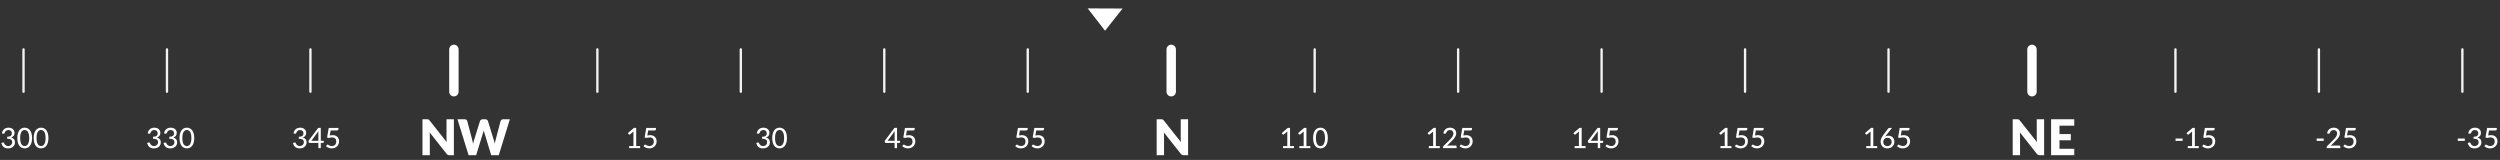 <svg width="1063" height="68" viewBox="0 0 1063 68" fill="none" xmlns="http://www.w3.org/2000/svg">
<rect x="0" y="0" width="1063" height="68" fill="#333333" stroke="none"/>
<path d="M10 21L10 39" stroke="white" stroke-opacity="0.94" stroke-linecap="round"/>
<path d="M71 21L71 39" stroke="white" stroke-opacity="0.94" stroke-linecap="round"/>
<path d="M132 21L132 39" stroke="white" stroke-opacity="0.94" stroke-linecap="round"/>
<path d="M193 21L193 39" stroke="white" stroke-width="4" stroke-linecap="round"/>
<path d="M254 21L254 39" stroke="white" stroke-opacity="0.94" stroke-linecap="round"/>
<path d="M315 21L315 39" stroke="white" stroke-opacity="0.94" stroke-linecap="round"/>
<path d="M376 21L376 39" stroke="white" stroke-opacity="0.94" stroke-linecap="round"/>
<path d="M437 21L437 39" stroke="white" stroke-opacity="0.94" stroke-linecap="round"/>
<path d="M498 21L498 39" stroke="white" stroke-width="4" stroke-linecap="round"/>
<path d="M559 21L559 39" stroke="white" stroke-opacity="0.94" stroke-linecap="round"/>
<path d="M620 21L620 39" stroke="white" stroke-opacity="0.94" stroke-linecap="round"/>
<path d="M681 21L681 39" stroke="white" stroke-opacity="0.94" stroke-linecap="round"/>
<path d="M742 21L742 39" stroke="white" stroke-opacity="0.94" stroke-linecap="round"/>
<path d="M803 21L803 39" stroke="white" stroke-opacity="0.94" stroke-linecap="round"/>
<path d="M864 21L864 39" stroke="white" stroke-width="4" stroke-linecap="round"/>
<path d="M925 21L925 39" stroke="white" stroke-opacity="0.94" stroke-linecap="round"/>
<path d="M986 21L986 39" stroke="white" stroke-opacity="0.94" stroke-linecap="round"/>
<path d="M1047 21L1047 39" stroke="white" stroke-opacity="0.94" stroke-linecap="round"/>
<path d="M469.863 13.067L477.32 3.627L462.48 3.568L469.863 13.067Z" fill="white"/>
<path d="M0.803 56.73C0.863 56.33 0.975 55.978 1.139 55.674C1.303 55.37 1.509 55.116 1.757 54.912C2.005 54.704 2.289 54.548 2.609 54.444C2.933 54.34 3.281 54.288 3.653 54.288C4.025 54.288 4.367 54.342 4.679 54.45C4.991 54.554 5.257 54.704 5.477 54.9C5.701 55.092 5.875 55.324 5.999 55.596C6.123 55.868 6.185 56.168 6.185 56.496C6.185 56.772 6.151 57.016 6.083 57.228C6.015 57.44 5.917 57.626 5.789 57.786C5.665 57.946 5.513 58.082 5.333 58.194C5.153 58.302 4.951 58.392 4.727 58.464C5.275 58.616 5.687 58.864 5.963 59.208C6.239 59.548 6.377 59.98 6.377 60.504C6.377 60.908 6.301 61.272 6.149 61.596C5.997 61.916 5.789 62.188 5.525 62.412C5.261 62.632 4.953 62.802 4.601 62.922C4.253 63.038 3.881 63.096 3.485 63.096C3.033 63.096 2.645 63.042 2.321 62.934C1.997 62.822 1.721 62.668 1.493 62.472C1.265 62.272 1.075 62.034 0.923 61.758C0.775 61.478 0.649 61.172 0.545 60.84L1.055 60.624C1.187 60.568 1.315 60.552 1.439 60.576C1.563 60.6 1.653 60.67 1.709 60.786C1.769 60.906 1.837 61.042 1.913 61.194C1.993 61.342 2.099 61.484 2.231 61.62C2.363 61.752 2.527 61.864 2.723 61.956C2.923 62.048 3.173 62.094 3.473 62.094C3.761 62.094 4.013 62.048 4.229 61.956C4.445 61.86 4.625 61.738 4.769 61.59C4.913 61.438 5.021 61.27 5.093 61.086C5.165 60.902 5.201 60.72 5.201 60.54C5.201 60.316 5.173 60.11 5.117 59.922C5.061 59.734 4.953 59.574 4.793 59.442C4.637 59.306 4.419 59.2 4.139 59.124C3.859 59.048 3.495 59.01 3.047 59.01V58.158C3.415 58.154 3.725 58.116 3.977 58.044C4.233 57.972 4.439 57.872 4.595 57.744C4.751 57.616 4.863 57.464 4.931 57.288C5.003 57.112 5.039 56.916 5.039 56.7C5.039 56.464 5.003 56.258 4.931 56.082C4.859 55.906 4.757 55.76 4.625 55.644C4.497 55.524 4.343 55.436 4.163 55.38C3.987 55.32 3.795 55.29 3.587 55.29C3.379 55.29 3.187 55.32 3.011 55.38C2.835 55.44 2.679 55.524 2.543 55.632C2.407 55.74 2.293 55.868 2.201 56.016C2.109 56.164 2.043 56.324 2.003 56.496C1.947 56.648 1.875 56.75 1.787 56.802C1.703 56.854 1.581 56.866 1.421 56.838L0.803 56.73ZM13.632 58.692C13.632 59.444 13.55 60.096 13.386 60.648C13.226 61.2 13.004 61.658 12.72 62.022C12.44 62.382 12.107 62.65 11.723 62.826C11.344 63.002 10.934 63.09 10.493 63.09C10.053 63.09 9.642 63.002 9.258 62.826C8.878 62.65 8.548 62.382 8.268 62.022C7.988 61.658 7.768 61.2 7.608 60.648C7.448 60.096 7.368 59.444 7.368 58.692C7.368 57.94 7.448 57.288 7.608 56.736C7.768 56.18 7.988 55.722 8.268 55.362C8.548 54.998 8.878 54.728 9.258 54.552C9.642 54.376 10.053 54.288 10.493 54.288C10.934 54.288 11.344 54.376 11.723 54.552C12.107 54.728 12.44 54.998 12.72 55.362C13.004 55.722 13.226 56.18 13.386 56.736C13.55 57.288 13.632 57.94 13.632 58.692ZM12.419 58.692C12.419 58.044 12.366 57.502 12.258 57.066C12.153 56.63 12.011 56.28 11.832 56.016C11.655 55.748 11.451 55.558 11.22 55.446C10.988 55.334 10.745 55.278 10.493 55.278C10.242 55.278 10 55.334 9.768 55.446C9.536 55.558 9.33 55.748 9.15 56.016C8.974 56.28 8.834 56.63 8.73 57.066C8.626 57.502 8.574 58.044 8.574 58.692C8.574 59.34 8.626 59.882 8.73 60.318C8.834 60.754 8.974 61.104 9.15 61.368C9.33 61.632 9.536 61.82 9.768 61.932C10 62.044 10.242 62.1 10.493 62.1C10.745 62.1 10.988 62.044 11.22 61.932C11.451 61.82 11.655 61.632 11.832 61.368C12.011 61.104 12.153 60.754 12.258 60.318C12.366 59.882 12.419 59.34 12.419 58.692ZM20.593 58.692C20.593 59.444 20.511 60.096 20.346 60.648C20.186 61.2 19.965 61.658 19.68 62.022C19.401 62.382 19.069 62.65 18.684 62.826C18.305 63.002 17.895 63.09 17.454 63.09C17.015 63.09 16.602 63.002 16.218 62.826C15.838 62.65 15.508 62.382 15.229 62.022C14.948 61.658 14.729 61.2 14.569 60.648C14.409 60.096 14.329 59.444 14.329 58.692C14.329 57.94 14.409 57.288 14.569 56.736C14.729 56.18 14.948 55.722 15.229 55.362C15.508 54.998 15.838 54.728 16.218 54.552C16.602 54.376 17.015 54.288 17.454 54.288C17.895 54.288 18.305 54.376 18.684 54.552C19.069 54.728 19.401 54.998 19.68 55.362C19.965 55.722 20.186 56.18 20.346 56.736C20.511 57.288 20.593 57.94 20.593 58.692ZM19.381 58.692C19.381 58.044 19.326 57.502 19.218 57.066C19.114 56.63 18.973 56.28 18.793 56.016C18.616 55.748 18.413 55.558 18.18 55.446C17.948 55.334 17.706 55.278 17.454 55.278C17.203 55.278 16.96 55.334 16.729 55.446C16.497 55.558 16.291 55.748 16.11 56.016C15.934 56.28 15.794 56.63 15.691 57.066C15.586 57.502 15.534 58.044 15.534 58.692C15.534 59.34 15.586 59.882 15.691 60.318C15.794 60.754 15.934 61.104 16.11 61.368C16.291 61.632 16.497 61.82 16.729 61.932C16.96 62.044 17.203 62.1 17.454 62.1C17.706 62.1 17.948 62.044 18.18 61.932C18.413 61.82 18.616 61.632 18.793 61.368C18.973 61.104 19.114 60.754 19.218 60.318C19.326 59.882 19.381 59.34 19.381 58.692Z" fill="white"/>
<path d="M62.803 56.73C62.863 56.33 62.975 55.978 63.139 55.674C63.303 55.37 63.509 55.116 63.757 54.912C64.005 54.704 64.289 54.548 64.609 54.444C64.933 54.34 65.281 54.288 65.653 54.288C66.025 54.288 66.367 54.342 66.679 54.45C66.991 54.554 67.257 54.704 67.477 54.9C67.701 55.092 67.875 55.324 67.999 55.596C68.123 55.868 68.185 56.168 68.185 56.496C68.185 56.772 68.151 57.016 68.083 57.228C68.015 57.44 67.917 57.626 67.789 57.786C67.665 57.946 67.513 58.082 67.333 58.194C67.153 58.302 66.951 58.392 66.727 58.464C67.275 58.616 67.687 58.864 67.963 59.208C68.239 59.548 68.377 59.98 68.377 60.504C68.377 60.908 68.301 61.272 68.149 61.596C67.997 61.916 67.789 62.188 67.525 62.412C67.261 62.632 66.953 62.802 66.601 62.922C66.253 63.038 65.881 63.096 65.485 63.096C65.033 63.096 64.645 63.042 64.321 62.934C63.997 62.822 63.721 62.668 63.493 62.472C63.265 62.272 63.075 62.034 62.923 61.758C62.775 61.478 62.649 61.172 62.545 60.84L63.055 60.624C63.187 60.568 63.315 60.552 63.439 60.576C63.563 60.6 63.653 60.67 63.709 60.786C63.769 60.906 63.837 61.042 63.913 61.194C63.993 61.342 64.099 61.484 64.231 61.62C64.363 61.752 64.527 61.864 64.723 61.956C64.923 62.048 65.173 62.094 65.473 62.094C65.761 62.094 66.013 62.048 66.229 61.956C66.445 61.86 66.625 61.738 66.769 61.59C66.913 61.438 67.021 61.27 67.093 61.086C67.165 60.902 67.201 60.72 67.201 60.54C67.201 60.316 67.173 60.11 67.117 59.922C67.061 59.734 66.953 59.574 66.793 59.442C66.637 59.306 66.419 59.2 66.139 59.124C65.859 59.048 65.495 59.01 65.047 59.01V58.158C65.415 58.154 65.725 58.116 65.977 58.044C66.233 57.972 66.439 57.872 66.595 57.744C66.751 57.616 66.863 57.464 66.931 57.288C67.003 57.112 67.039 56.916 67.039 56.7C67.039 56.464 67.003 56.258 66.931 56.082C66.859 55.906 66.757 55.76 66.625 55.644C66.497 55.524 66.343 55.436 66.163 55.38C65.987 55.32 65.795 55.29 65.587 55.29C65.379 55.29 65.187 55.32 65.011 55.38C64.835 55.44 64.679 55.524 64.543 55.632C64.407 55.74 64.293 55.868 64.201 56.016C64.109 56.164 64.043 56.324 64.003 56.496C63.947 56.648 63.875 56.75 63.787 56.802C63.703 56.854 63.581 56.866 63.421 56.838L62.803 56.73ZM69.763 56.73C69.823 56.33 69.936 55.978 70.1 55.674C70.263 55.37 70.469 55.116 70.718 54.912C70.966 54.704 71.249 54.548 71.57 54.444C71.894 54.34 72.242 54.288 72.614 54.288C72.986 54.288 73.328 54.342 73.639 54.45C73.951 54.554 74.218 54.704 74.438 54.9C74.662 55.092 74.835 55.324 74.96 55.596C75.084 55.868 75.145 56.168 75.145 56.496C75.145 56.772 75.112 57.016 75.043 57.228C74.975 57.44 74.877 57.626 74.749 57.786C74.626 57.946 74.474 58.082 74.293 58.194C74.114 58.302 73.912 58.392 73.688 58.464C74.236 58.616 74.647 58.864 74.924 59.208C75.2 59.548 75.338 59.98 75.338 60.504C75.338 60.908 75.261 61.272 75.109 61.596C74.957 61.916 74.749 62.188 74.486 62.412C74.222 62.632 73.913 62.802 73.561 62.922C73.213 63.038 72.841 63.096 72.445 63.096C71.993 63.096 71.606 63.042 71.281 62.934C70.957 62.822 70.681 62.668 70.454 62.472C70.225 62.272 70.035 62.034 69.883 61.758C69.736 61.478 69.609 61.172 69.505 60.84L70.016 60.624C70.147 60.568 70.275 60.552 70.4 60.576C70.523 60.6 70.614 60.67 70.669 60.786C70.73 60.906 70.797 61.042 70.874 61.194C70.954 61.342 71.059 61.484 71.192 61.62C71.323 61.752 71.487 61.864 71.683 61.956C71.883 62.048 72.133 62.094 72.433 62.094C72.722 62.094 72.974 62.048 73.189 61.956C73.406 61.86 73.585 61.738 73.73 61.59C73.874 61.438 73.981 61.27 74.053 61.086C74.126 60.902 74.162 60.72 74.162 60.54C74.162 60.316 74.133 60.11 74.078 59.922C74.022 59.734 73.913 59.574 73.754 59.442C73.597 59.306 73.379 59.2 73.1 59.124C72.82 59.048 72.456 59.01 72.007 59.01V58.158C72.376 58.154 72.686 58.116 72.938 58.044C73.194 57.972 73.4 57.872 73.555 57.744C73.712 57.616 73.823 57.464 73.891 57.288C73.963 57.112 73.999 56.916 73.999 56.7C73.999 56.464 73.963 56.258 73.891 56.082C73.82 55.906 73.718 55.76 73.585 55.644C73.457 55.524 73.303 55.436 73.124 55.38C72.948 55.32 72.755 55.29 72.547 55.29C72.34 55.29 72.147 55.32 71.972 55.38C71.796 55.44 71.639 55.524 71.504 55.632C71.368 55.74 71.254 55.868 71.162 56.016C71.07 56.164 71.004 56.324 70.963 56.496C70.907 56.648 70.835 56.75 70.748 56.802C70.663 56.854 70.541 56.866 70.382 56.838L69.763 56.73ZM82.593 58.692C82.593 59.444 82.51 60.096 82.347 60.648C82.186 61.2 81.965 61.658 81.68 62.022C81.4 62.382 81.069 62.65 80.684 62.826C80.305 63.002 79.894 63.09 79.454 63.09C79.014 63.09 78.603 63.002 78.219 62.826C77.838 62.65 77.508 62.382 77.228 62.022C76.948 61.658 76.728 61.2 76.569 60.648C76.409 60.096 76.329 59.444 76.329 58.692C76.329 57.94 76.409 57.288 76.569 56.736C76.728 56.18 76.948 55.722 77.228 55.362C77.508 54.998 77.838 54.728 78.219 54.552C78.603 54.376 79.014 54.288 79.454 54.288C79.894 54.288 80.305 54.376 80.684 54.552C81.069 54.728 81.4 54.998 81.68 55.362C81.965 55.722 82.186 56.18 82.347 56.736C82.51 57.288 82.593 57.94 82.593 58.692ZM81.38 58.692C81.38 58.044 81.326 57.502 81.219 57.066C81.115 56.63 80.972 56.28 80.793 56.016C80.617 55.748 80.412 55.558 80.18 55.446C79.948 55.334 79.707 55.278 79.454 55.278C79.203 55.278 78.96 55.334 78.728 55.446C78.496 55.558 78.29 55.748 78.111 56.016C77.934 56.28 77.794 56.63 77.691 57.066C77.587 57.502 77.534 58.044 77.534 58.692C77.534 59.34 77.587 59.882 77.691 60.318C77.794 60.754 77.934 61.104 78.111 61.368C78.29 61.632 78.496 61.82 78.728 61.932C78.96 62.044 79.203 62.1 79.454 62.1C79.707 62.1 79.948 62.044 80.18 61.932C80.412 61.82 80.617 61.632 80.793 61.368C80.972 61.104 81.115 60.754 81.219 60.318C81.326 59.882 81.38 59.34 81.38 58.692Z" fill="white"/>
<path d="M124.803 56.73C124.863 56.33 124.975 55.978 125.139 55.674C125.303 55.37 125.509 55.116 125.757 54.912C126.005 54.704 126.289 54.548 126.609 54.444C126.933 54.34 127.281 54.288 127.653 54.288C128.025 54.288 128.367 54.342 128.679 54.45C128.991 54.554 129.257 54.704 129.477 54.9C129.701 55.092 129.875 55.324 129.999 55.596C130.123 55.868 130.185 56.168 130.185 56.496C130.185 56.772 130.151 57.016 130.083 57.228C130.015 57.44 129.917 57.626 129.789 57.786C129.665 57.946 129.513 58.082 129.333 58.194C129.153 58.302 128.951 58.392 128.727 58.464C129.275 58.616 129.687 58.864 129.963 59.208C130.239 59.548 130.377 59.98 130.377 60.504C130.377 60.908 130.301 61.272 130.149 61.596C129.997 61.916 129.789 62.188 129.525 62.412C129.261 62.632 128.953 62.802 128.601 62.922C128.253 63.038 127.881 63.096 127.485 63.096C127.033 63.096 126.645 63.042 126.321 62.934C125.997 62.822 125.721 62.668 125.493 62.472C125.265 62.272 125.075 62.034 124.923 61.758C124.775 61.478 124.649 61.172 124.545 60.84L125.055 60.624C125.187 60.568 125.315 60.552 125.439 60.576C125.563 60.6 125.653 60.67 125.709 60.786C125.769 60.906 125.837 61.042 125.913 61.194C125.993 61.342 126.099 61.484 126.231 61.62C126.363 61.752 126.527 61.864 126.723 61.956C126.923 62.048 127.173 62.094 127.473 62.094C127.761 62.094 128.013 62.048 128.229 61.956C128.445 61.86 128.625 61.738 128.769 61.59C128.913 61.438 129.021 61.27 129.093 61.086C129.165 60.902 129.201 60.72 129.201 60.54C129.201 60.316 129.173 60.11 129.117 59.922C129.061 59.734 128.953 59.574 128.793 59.442C128.637 59.306 128.419 59.2 128.139 59.124C127.859 59.048 127.495 59.01 127.047 59.01V58.158C127.415 58.154 127.725 58.116 127.977 58.044C128.233 57.972 128.439 57.872 128.595 57.744C128.751 57.616 128.863 57.464 128.931 57.288C129.003 57.112 129.039 56.916 129.039 56.7C129.039 56.464 129.003 56.258 128.931 56.082C128.859 55.906 128.757 55.76 128.625 55.644C128.497 55.524 128.343 55.436 128.163 55.38C127.987 55.32 127.795 55.29 127.587 55.29C127.379 55.29 127.187 55.32 127.011 55.38C126.835 55.44 126.679 55.524 126.543 55.632C126.407 55.74 126.293 55.868 126.201 56.016C126.109 56.164 126.043 56.324 126.003 56.496C125.947 56.648 125.875 56.75 125.787 56.802C125.703 56.854 125.581 56.866 125.421 56.838L124.803 56.73ZM135.376 59.856V56.496C135.376 56.38 135.378 56.258 135.382 56.13C135.39 55.998 135.404 55.862 135.424 55.722L132.406 59.856H135.376ZM137.65 59.856V60.534C137.65 60.602 137.628 60.66 137.584 60.708C137.54 60.756 137.478 60.78 137.398 60.78H136.402V63H135.376V60.78H131.596C131.508 60.78 131.434 60.756 131.374 60.708C131.314 60.656 131.274 60.592 131.254 60.516L131.134 59.916L135.298 54.378H136.402V59.856H137.65ZM140.218 57.6C140.658 57.508 141.056 57.462 141.412 57.462C141.86 57.462 142.256 57.53 142.6 57.666C142.944 57.798 143.232 57.982 143.464 58.218C143.7 58.45 143.876 58.726 143.992 59.046C144.112 59.362 144.172 59.706 144.172 60.078C144.172 60.534 144.092 60.948 143.932 61.32C143.772 61.692 143.552 62.01 143.272 62.274C142.992 62.538 142.66 62.742 142.276 62.886C141.896 63.026 141.486 63.096 141.046 63.096C140.786 63.096 140.538 63.07 140.302 63.018C140.07 62.966 139.852 62.898 139.648 62.814C139.444 62.726 139.254 62.626 139.078 62.514C138.906 62.402 138.752 62.284 138.616 62.16L138.976 61.656C139.052 61.544 139.154 61.488 139.282 61.488C139.366 61.488 139.458 61.52 139.558 61.584C139.662 61.644 139.784 61.712 139.924 61.788C140.064 61.864 140.23 61.934 140.422 61.998C140.614 62.058 140.842 62.088 141.106 62.088C141.398 62.088 141.66 62.042 141.892 61.95C142.128 61.854 142.326 61.72 142.486 61.548C142.65 61.376 142.774 61.17 142.858 60.93C142.946 60.69 142.99 60.424 142.99 60.132C142.99 59.872 142.952 59.638 142.876 59.43C142.8 59.222 142.686 59.044 142.534 58.896C142.382 58.748 142.192 58.636 141.964 58.56C141.736 58.48 141.47 58.44 141.166 58.44C140.742 58.44 140.29 58.516 139.81 58.668L139.072 58.452L139.774 54.384H143.902V54.894C143.902 55.062 143.848 55.2 143.74 55.308C143.636 55.412 143.46 55.464 143.212 55.464H140.59L140.218 57.6Z" fill="white"/>
<path d="M272.171 62.106V63H267.515V62.106H269.339V56.46C269.339 56.28 269.345 56.094 269.357 55.902L267.893 57.144C267.837 57.188 267.781 57.216 267.725 57.228C267.669 57.24 267.615 57.242 267.563 57.234C267.515 57.226 267.471 57.21 267.431 57.186C267.395 57.158 267.365 57.13 267.341 57.102L266.975 56.592L269.555 54.366H270.509V62.106H272.171ZM275.238 57.6C275.678 57.508 276.076 57.462 276.432 57.462C276.88 57.462 277.276 57.53 277.62 57.666C277.964 57.798 278.252 57.982 278.484 58.218C278.72 58.45 278.896 58.726 279.012 59.046C279.132 59.362 279.192 59.706 279.192 60.078C279.192 60.534 279.112 60.948 278.952 61.32C278.792 61.692 278.572 62.01 278.292 62.274C278.012 62.538 277.68 62.742 277.296 62.886C276.916 63.026 276.506 63.096 276.066 63.096C275.806 63.096 275.558 63.07 275.322 63.018C275.09 62.966 274.872 62.898 274.668 62.814C274.464 62.726 274.274 62.626 274.098 62.514C273.926 62.402 273.772 62.284 273.636 62.16L273.996 61.656C274.072 61.544 274.174 61.488 274.302 61.488C274.386 61.488 274.478 61.52 274.578 61.584C274.682 61.644 274.804 61.712 274.944 61.788C275.084 61.864 275.25 61.934 275.442 61.998C275.634 62.058 275.862 62.088 276.126 62.088C276.418 62.088 276.68 62.042 276.912 61.95C277.148 61.854 277.346 61.72 277.506 61.548C277.67 61.376 277.794 61.17 277.878 60.93C277.966 60.69 278.01 60.424 278.01 60.132C278.01 59.872 277.972 59.638 277.896 59.43C277.82 59.222 277.706 59.044 277.554 58.896C277.402 58.748 277.212 58.636 276.984 58.56C276.756 58.48 276.49 58.44 276.186 58.44C275.762 58.44 275.31 58.516 274.83 58.668L274.092 58.452L274.794 54.384H278.922V54.894C278.922 55.062 278.868 55.2 278.76 55.308C278.656 55.412 278.48 55.464 278.232 55.464H275.61L275.238 57.6Z" fill="white"/>
<path d="M321.783 56.73C321.843 56.33 321.955 55.978 322.119 55.674C322.283 55.37 322.489 55.116 322.737 54.912C322.985 54.704 323.269 54.548 323.589 54.444C323.913 54.34 324.261 54.288 324.633 54.288C325.005 54.288 325.347 54.342 325.659 54.45C325.971 54.554 326.237 54.704 326.457 54.9C326.681 55.092 326.855 55.324 326.979 55.596C327.103 55.868 327.165 56.168 327.165 56.496C327.165 56.772 327.131 57.016 327.063 57.228C326.995 57.44 326.897 57.626 326.769 57.786C326.645 57.946 326.493 58.082 326.313 58.194C326.133 58.302 325.931 58.392 325.707 58.464C326.255 58.616 326.667 58.864 326.943 59.208C327.219 59.548 327.357 59.98 327.357 60.504C327.357 60.908 327.281 61.272 327.129 61.596C326.977 61.916 326.769 62.188 326.505 62.412C326.241 62.632 325.933 62.802 325.581 62.922C325.233 63.038 324.861 63.096 324.465 63.096C324.013 63.096 323.625 63.042 323.301 62.934C322.977 62.822 322.701 62.668 322.473 62.472C322.245 62.272 322.055 62.034 321.903 61.758C321.755 61.478 321.629 61.172 321.525 60.84L322.035 60.624C322.167 60.568 322.295 60.552 322.419 60.576C322.543 60.6 322.633 60.67 322.689 60.786C322.749 60.906 322.817 61.042 322.893 61.194C322.973 61.342 323.079 61.484 323.211 61.62C323.343 61.752 323.507 61.864 323.703 61.956C323.903 62.048 324.153 62.094 324.453 62.094C324.741 62.094 324.993 62.048 325.209 61.956C325.425 61.86 325.605 61.738 325.749 61.59C325.893 61.438 326.001 61.27 326.073 61.086C326.145 60.902 326.181 60.72 326.181 60.54C326.181 60.316 326.153 60.11 326.097 59.922C326.041 59.734 325.933 59.574 325.773 59.442C325.617 59.306 325.399 59.2 325.119 59.124C324.839 59.048 324.475 59.01 324.027 59.01V58.158C324.395 58.154 324.705 58.116 324.957 58.044C325.213 57.972 325.419 57.872 325.575 57.744C325.731 57.616 325.843 57.464 325.911 57.288C325.983 57.112 326.019 56.916 326.019 56.7C326.019 56.464 325.983 56.258 325.911 56.082C325.839 55.906 325.737 55.76 325.605 55.644C325.477 55.524 325.323 55.436 325.143 55.38C324.967 55.32 324.775 55.29 324.567 55.29C324.359 55.29 324.167 55.32 323.991 55.38C323.815 55.44 323.659 55.524 323.523 55.632C323.387 55.74 323.273 55.868 323.181 56.016C323.089 56.164 323.023 56.324 322.983 56.496C322.927 56.648 322.855 56.75 322.767 56.802C322.683 56.854 322.561 56.866 322.401 56.838L321.783 56.73ZM334.612 58.692C334.612 59.444 334.53 60.096 334.366 60.648C334.206 61.2 333.984 61.658 333.7 62.022C333.42 62.382 333.088 62.65 332.704 62.826C332.324 63.002 331.914 63.09 331.474 63.09C331.034 63.09 330.622 63.002 330.238 62.826C329.858 62.65 329.528 62.382 329.248 62.022C328.968 61.658 328.748 61.2 328.588 60.648C328.428 60.096 328.348 59.444 328.348 58.692C328.348 57.94 328.428 57.288 328.588 56.736C328.748 56.18 328.968 55.722 329.248 55.362C329.528 54.998 329.858 54.728 330.238 54.552C330.622 54.376 331.034 54.288 331.474 54.288C331.914 54.288 332.324 54.376 332.704 54.552C333.088 54.728 333.42 54.998 333.7 55.362C333.984 55.722 334.206 56.18 334.366 56.736C334.53 57.288 334.612 57.94 334.612 58.692ZM333.4 58.692C333.4 58.044 333.346 57.502 333.238 57.066C333.134 56.63 332.992 56.28 332.812 56.016C332.636 55.748 332.432 55.558 332.2 55.446C331.968 55.334 331.726 55.278 331.474 55.278C331.222 55.278 330.98 55.334 330.748 55.446C330.516 55.558 330.31 55.748 330.13 56.016C329.954 56.28 329.814 56.63 329.71 57.066C329.606 57.502 329.554 58.044 329.554 58.692C329.554 59.34 329.606 59.882 329.71 60.318C329.814 60.754 329.954 61.104 330.13 61.368C330.31 61.632 330.516 61.82 330.748 61.932C330.98 62.044 331.222 62.1 331.474 62.1C331.726 62.1 331.968 62.044 332.2 61.932C332.432 61.82 332.636 61.632 332.812 61.368C332.992 61.104 333.134 60.754 333.238 60.318C333.346 59.882 333.4 59.34 333.4 58.692Z" fill="white"/>
<path d="M380.395 59.856V56.496C380.395 56.38 380.397 56.258 380.401 56.13C380.409 55.998 380.423 55.862 380.443 55.722L377.425 59.856H380.395ZM382.669 59.856V60.534C382.669 60.602 382.647 60.66 382.603 60.708C382.559 60.756 382.497 60.78 382.417 60.78H381.421V63H380.395V60.78H376.615C376.527 60.78 376.453 60.756 376.393 60.708C376.333 60.656 376.293 60.592 376.273 60.516L376.153 59.916L380.317 54.378H381.421V59.856H382.669ZM385.238 57.6C385.678 57.508 386.076 57.462 386.432 57.462C386.88 57.462 387.276 57.53 387.62 57.666C387.964 57.798 388.252 57.982 388.484 58.218C388.72 58.45 388.896 58.726 389.012 59.046C389.132 59.362 389.192 59.706 389.192 60.078C389.192 60.534 389.112 60.948 388.952 61.32C388.792 61.692 388.572 62.01 388.292 62.274C388.012 62.538 387.68 62.742 387.296 62.886C386.916 63.026 386.506 63.096 386.066 63.096C385.806 63.096 385.558 63.07 385.322 63.018C385.09 62.966 384.872 62.898 384.668 62.814C384.464 62.726 384.274 62.626 384.098 62.514C383.926 62.402 383.772 62.284 383.636 62.16L383.996 61.656C384.072 61.544 384.174 61.488 384.302 61.488C384.386 61.488 384.478 61.52 384.578 61.584C384.682 61.644 384.804 61.712 384.944 61.788C385.084 61.864 385.25 61.934 385.442 61.998C385.634 62.058 385.862 62.088 386.126 62.088C386.418 62.088 386.68 62.042 386.912 61.95C387.148 61.854 387.346 61.72 387.506 61.548C387.67 61.376 387.794 61.17 387.878 60.93C387.966 60.69 388.01 60.424 388.01 60.132C388.01 59.872 387.972 59.638 387.896 59.43C387.82 59.222 387.706 59.044 387.554 58.896C387.402 58.748 387.212 58.636 386.984 58.56C386.756 58.48 386.49 58.44 386.186 58.44C385.762 58.44 385.31 58.516 384.83 58.668L384.092 58.452L384.794 54.384H388.922V54.894C388.922 55.062 388.868 55.2 388.76 55.308C388.656 55.412 388.48 55.464 388.232 55.464H385.61L385.238 57.6Z" fill="white"/>
<path d="M433.277 57.6C433.717 57.508 434.115 57.462 434.471 57.462C434.919 57.462 435.315 57.53 435.659 57.666C436.003 57.798 436.291 57.982 436.523 58.218C436.759 58.45 436.935 58.726 437.051 59.046C437.171 59.362 437.231 59.706 437.231 60.078C437.231 60.534 437.151 60.948 436.991 61.32C436.831 61.692 436.611 62.01 436.331 62.274C436.051 62.538 435.719 62.742 435.335 62.886C434.955 63.026 434.545 63.096 434.105 63.096C433.845 63.096 433.597 63.07 433.361 63.018C433.129 62.966 432.911 62.898 432.707 62.814C432.503 62.726 432.313 62.626 432.137 62.514C431.965 62.402 431.811 62.284 431.675 62.16L432.035 61.656C432.111 61.544 432.213 61.488 432.341 61.488C432.425 61.488 432.517 61.52 432.617 61.584C432.721 61.644 432.843 61.712 432.983 61.788C433.123 61.864 433.289 61.934 433.481 61.998C433.673 62.058 433.901 62.088 434.165 62.088C434.457 62.088 434.719 62.042 434.951 61.95C435.187 61.854 435.385 61.72 435.545 61.548C435.709 61.376 435.833 61.17 435.917 60.93C436.005 60.69 436.049 60.424 436.049 60.132C436.049 59.872 436.011 59.638 435.935 59.43C435.859 59.222 435.745 59.044 435.593 58.896C435.441 58.748 435.251 58.636 435.023 58.56C434.795 58.48 434.529 58.44 434.225 58.44C433.801 58.44 433.349 58.516 432.869 58.668L432.131 58.452L432.833 54.384H436.961V54.894C436.961 55.062 436.907 55.2 436.799 55.308C436.695 55.412 436.519 55.464 436.271 55.464H433.649L433.277 57.6ZM440.238 57.6C440.678 57.508 441.076 57.462 441.432 57.462C441.88 57.462 442.276 57.53 442.62 57.666C442.964 57.798 443.252 57.982 443.484 58.218C443.72 58.45 443.896 58.726 444.012 59.046C444.132 59.362 444.192 59.706 444.192 60.078C444.192 60.534 444.112 60.948 443.952 61.32C443.792 61.692 443.572 62.01 443.292 62.274C443.012 62.538 442.68 62.742 442.296 62.886C441.916 63.026 441.506 63.096 441.066 63.096C440.806 63.096 440.558 63.07 440.322 63.018C440.09 62.966 439.872 62.898 439.668 62.814C439.464 62.726 439.274 62.626 439.098 62.514C438.926 62.402 438.772 62.284 438.636 62.16L438.996 61.656C439.072 61.544 439.174 61.488 439.302 61.488C439.386 61.488 439.478 61.52 439.578 61.584C439.682 61.644 439.804 61.712 439.944 61.788C440.084 61.864 440.25 61.934 440.442 61.998C440.634 62.058 440.862 62.088 441.126 62.088C441.418 62.088 441.68 62.042 441.912 61.95C442.148 61.854 442.346 61.72 442.506 61.548C442.67 61.376 442.794 61.17 442.878 60.93C442.966 60.69 443.01 60.424 443.01 60.132C443.01 59.872 442.972 59.638 442.896 59.43C442.82 59.222 442.706 59.044 442.554 58.896C442.402 58.748 442.212 58.636 441.984 58.56C441.756 58.48 441.49 58.44 441.186 58.44C440.762 58.44 440.31 58.516 439.83 58.668L439.092 58.452L439.794 54.384H443.922V54.894C443.922 55.062 443.868 55.2 443.76 55.308C443.656 55.412 443.48 55.464 443.232 55.464H440.61L440.238 57.6Z" fill="white"/>
<path d="M550.191 62.106V63H545.535V62.106H547.359V56.46C547.359 56.28 547.365 56.094 547.377 55.902L545.913 57.144C545.857 57.188 545.801 57.216 545.745 57.228C545.689 57.24 545.635 57.242 545.583 57.234C545.535 57.226 545.491 57.21 545.451 57.186C545.415 57.158 545.385 57.13 545.361 57.102L544.995 56.592L547.575 54.366H548.529V62.106H550.191ZM557.152 62.106V63H552.496V62.106H554.32V56.46C554.32 56.28 554.326 56.094 554.338 55.902L552.874 57.144C552.818 57.188 552.762 57.216 552.706 57.228C552.65 57.24 552.596 57.242 552.544 57.234C552.496 57.226 552.452 57.21 552.412 57.186C552.376 57.158 552.346 57.13 552.322 57.102L551.956 56.592L554.536 54.366H555.49V62.106H557.152ZM564.592 58.692C564.592 59.444 564.51 60.096 564.346 60.648C564.186 61.2 563.964 61.658 563.68 62.022C563.4 62.382 563.068 62.65 562.684 62.826C562.304 63.002 561.894 63.09 561.454 63.09C561.014 63.09 560.602 63.002 560.218 62.826C559.838 62.65 559.508 62.382 559.228 62.022C558.948 61.658 558.728 61.2 558.568 60.648C558.408 60.096 558.328 59.444 558.328 58.692C558.328 57.94 558.408 57.288 558.568 56.736C558.728 56.18 558.948 55.722 559.228 55.362C559.508 54.998 559.838 54.728 560.218 54.552C560.602 54.376 561.014 54.288 561.454 54.288C561.894 54.288 562.304 54.376 562.684 54.552C563.068 54.728 563.4 54.998 563.68 55.362C563.964 55.722 564.186 56.18 564.346 56.736C564.51 57.288 564.592 57.94 564.592 58.692ZM563.38 58.692C563.38 58.044 563.326 57.502 563.218 57.066C563.114 56.63 562.972 56.28 562.792 56.016C562.616 55.748 562.412 55.558 562.18 55.446C561.948 55.334 561.706 55.278 561.454 55.278C561.202 55.278 560.96 55.334 560.728 55.446C560.496 55.558 560.29 55.748 560.11 56.016C559.934 56.28 559.794 56.63 559.69 57.066C559.586 57.502 559.534 58.044 559.534 58.692C559.534 59.34 559.586 59.882 559.69 60.318C559.794 60.754 559.934 61.104 560.11 61.368C560.29 61.632 560.496 61.82 560.728 61.932C560.96 62.044 561.202 62.1 561.454 62.1C561.706 62.1 561.948 62.044 562.18 61.932C562.412 61.82 562.616 61.632 562.792 61.368C562.972 61.104 563.114 60.754 563.218 60.318C563.326 59.882 563.38 59.34 563.38 58.692Z" fill="white"/>
<path d="M612.191 62.106V63H607.535V62.106H609.359V56.46C609.359 56.28 609.365 56.094 609.377 55.902L607.913 57.144C607.857 57.188 607.801 57.216 607.745 57.228C607.689 57.24 607.635 57.242 607.583 57.234C607.535 57.226 607.491 57.21 607.451 57.186C607.415 57.158 607.385 57.13 607.361 57.102L606.995 56.592L609.575 54.366H610.529V62.106H612.191ZM618.936 61.89C619.064 61.89 619.164 61.928 619.236 62.004C619.308 62.076 619.344 62.172 619.344 62.292V63H613.56V62.598C613.56 62.518 613.576 62.434 613.608 62.346C613.64 62.254 613.694 62.172 613.77 62.1L616.494 59.37C616.722 59.142 616.928 58.922 617.112 58.71C617.296 58.498 617.452 58.288 617.58 58.08C617.708 57.868 617.806 57.652 617.874 57.432C617.946 57.212 617.982 56.98 617.982 56.736C617.982 56.496 617.944 56.286 617.868 56.106C617.792 55.922 617.688 55.77 617.556 55.65C617.424 55.53 617.268 55.44 617.088 55.38C616.908 55.32 616.714 55.29 616.506 55.29C616.298 55.29 616.106 55.32 615.93 55.38C615.758 55.44 615.604 55.524 615.468 55.632C615.332 55.74 615.218 55.868 615.126 56.016C615.034 56.164 614.968 56.324 614.928 56.496C614.872 56.648 614.8 56.75 614.712 56.802C614.628 56.854 614.504 56.866 614.34 56.838L613.728 56.73C613.784 56.33 613.894 55.978 614.058 55.674C614.222 55.37 614.428 55.116 614.676 54.912C614.924 54.704 615.208 54.548 615.528 54.444C615.852 54.34 616.2 54.288 616.572 54.288C616.948 54.288 617.294 54.344 617.61 54.456C617.93 54.564 618.206 54.722 618.438 54.93C618.67 55.138 618.852 55.392 618.984 55.692C619.116 55.988 619.182 56.324 619.182 56.7C619.182 57.02 619.134 57.318 619.038 57.594C618.946 57.866 618.818 58.126 618.654 58.374C618.494 58.622 618.306 58.864 618.09 59.1C617.878 59.332 617.652 59.568 617.412 59.808L615.228 62.04C615.396 61.996 615.564 61.96 615.732 61.932C615.904 61.904 616.066 61.89 616.218 61.89H618.936ZM622.218 57.6C622.658 57.508 623.056 57.462 623.412 57.462C623.86 57.462 624.256 57.53 624.6 57.666C624.944 57.798 625.232 57.982 625.464 58.218C625.7 58.45 625.876 58.726 625.992 59.046C626.112 59.362 626.172 59.706 626.172 60.078C626.172 60.534 626.092 60.948 625.932 61.32C625.772 61.692 625.552 62.01 625.272 62.274C624.992 62.538 624.66 62.742 624.276 62.886C623.896 63.026 623.486 63.096 623.046 63.096C622.786 63.096 622.538 63.07 622.302 63.018C622.07 62.966 621.852 62.898 621.648 62.814C621.444 62.726 621.254 62.626 621.078 62.514C620.906 62.402 620.752 62.284 620.616 62.16L620.976 61.656C621.052 61.544 621.154 61.488 621.282 61.488C621.366 61.488 621.458 61.52 621.558 61.584C621.662 61.644 621.784 61.712 621.924 61.788C622.064 61.864 622.23 61.934 622.422 61.998C622.614 62.058 622.842 62.088 623.106 62.088C623.398 62.088 623.66 62.042 623.892 61.95C624.128 61.854 624.326 61.72 624.486 61.548C624.65 61.376 624.774 61.17 624.858 60.93C624.946 60.69 624.99 60.424 624.99 60.132C624.99 59.872 624.952 59.638 624.876 59.43C624.8 59.222 624.686 59.044 624.534 58.896C624.382 58.748 624.192 58.636 623.964 58.56C623.736 58.48 623.47 58.44 623.166 58.44C622.742 58.44 622.29 58.516 621.81 58.668L621.072 58.452L621.774 54.384H625.902V54.894C625.902 55.062 625.848 55.2 625.74 55.308C625.636 55.412 625.46 55.464 625.212 55.464H622.59L622.218 57.6Z" fill="white"/>
<path d="M674.191 62.106V63H669.535V62.106H671.359V56.46C671.359 56.28 671.365 56.094 671.377 55.902L669.913 57.144C669.857 57.188 669.801 57.216 669.745 57.228C669.689 57.24 669.635 57.242 669.583 57.234C669.535 57.226 669.491 57.21 669.451 57.186C669.415 57.158 669.385 57.13 669.361 57.102L668.995 56.592L671.575 54.366H672.529V62.106H674.191ZM679.376 59.856V56.496C679.376 56.38 679.378 56.258 679.382 56.13C679.39 55.998 679.404 55.862 679.424 55.722L676.406 59.856H679.376ZM681.65 59.856V60.534C681.65 60.602 681.628 60.66 681.584 60.708C681.54 60.756 681.478 60.78 681.398 60.78H680.402V63H679.376V60.78H675.596C675.508 60.78 675.434 60.756 675.374 60.708C675.314 60.656 675.274 60.592 675.254 60.516L675.134 59.916L679.298 54.378H680.402V59.856H681.65ZM684.218 57.6C684.658 57.508 685.056 57.462 685.412 57.462C685.86 57.462 686.256 57.53 686.6 57.666C686.944 57.798 687.232 57.982 687.464 58.218C687.7 58.45 687.876 58.726 687.992 59.046C688.112 59.362 688.172 59.706 688.172 60.078C688.172 60.534 688.092 60.948 687.932 61.32C687.772 61.692 687.552 62.01 687.272 62.274C686.992 62.538 686.66 62.742 686.276 62.886C685.896 63.026 685.486 63.096 685.046 63.096C684.786 63.096 684.538 63.07 684.302 63.018C684.07 62.966 683.852 62.898 683.648 62.814C683.444 62.726 683.254 62.626 683.078 62.514C682.906 62.402 682.752 62.284 682.616 62.16L682.976 61.656C683.052 61.544 683.154 61.488 683.282 61.488C683.366 61.488 683.458 61.52 683.558 61.584C683.662 61.644 683.784 61.712 683.924 61.788C684.064 61.864 684.23 61.934 684.422 61.998C684.614 62.058 684.842 62.088 685.106 62.088C685.398 62.088 685.66 62.042 685.892 61.95C686.128 61.854 686.326 61.72 686.486 61.548C686.65 61.376 686.774 61.17 686.858 60.93C686.946 60.69 686.99 60.424 686.99 60.132C686.99 59.872 686.952 59.638 686.876 59.43C686.8 59.222 686.686 59.044 686.534 58.896C686.382 58.748 686.192 58.636 685.964 58.56C685.736 58.48 685.47 58.44 685.166 58.44C684.742 58.44 684.29 58.516 683.81 58.668L683.072 58.452L683.774 54.384H687.902V54.894C687.902 55.062 687.848 55.2 687.74 55.308C687.636 55.412 687.46 55.464 687.212 55.464H684.59L684.218 57.6Z" fill="white"/>
<path d="M736.191 62.106V63H731.535V62.106H733.359V56.46C733.359 56.28 733.365 56.094 733.377 55.902L731.913 57.144C731.857 57.188 731.801 57.216 731.745 57.228C731.689 57.24 731.635 57.242 731.583 57.234C731.535 57.226 731.491 57.21 731.451 57.186C731.415 57.158 731.385 57.13 731.361 57.102L730.995 56.592L733.575 54.366H734.529V62.106H736.191ZM739.258 57.6C739.698 57.508 740.096 57.462 740.452 57.462C740.9 57.462 741.296 57.53 741.64 57.666C741.984 57.798 742.272 57.982 742.504 58.218C742.74 58.45 742.916 58.726 743.032 59.046C743.152 59.362 743.212 59.706 743.212 60.078C743.212 60.534 743.132 60.948 742.972 61.32C742.812 61.692 742.592 62.01 742.312 62.274C742.032 62.538 741.7 62.742 741.316 62.886C740.936 63.026 740.526 63.096 740.086 63.096C739.826 63.096 739.578 63.07 739.342 63.018C739.11 62.966 738.892 62.898 738.688 62.814C738.484 62.726 738.294 62.626 738.118 62.514C737.946 62.402 737.792 62.284 737.656 62.16L738.016 61.656C738.092 61.544 738.194 61.488 738.322 61.488C738.406 61.488 738.498 61.52 738.598 61.584C738.702 61.644 738.824 61.712 738.964 61.788C739.104 61.864 739.27 61.934 739.462 61.998C739.654 62.058 739.882 62.088 740.146 62.088C740.438 62.088 740.7 62.042 740.932 61.95C741.168 61.854 741.366 61.72 741.526 61.548C741.69 61.376 741.814 61.17 741.898 60.93C741.986 60.69 742.03 60.424 742.03 60.132C742.03 59.872 741.992 59.638 741.916 59.43C741.84 59.222 741.726 59.044 741.574 58.896C741.422 58.748 741.232 58.636 741.004 58.56C740.776 58.48 740.51 58.44 740.206 58.44C739.782 58.44 739.33 58.516 738.85 58.668L738.112 58.452L738.814 54.384H742.942V54.894C742.942 55.062 742.888 55.2 742.78 55.308C742.676 55.412 742.5 55.464 742.252 55.464H739.63L739.258 57.6ZM746.218 57.6C746.658 57.508 747.056 57.462 747.412 57.462C747.86 57.462 748.256 57.53 748.6 57.666C748.944 57.798 749.232 57.982 749.464 58.218C749.7 58.45 749.876 58.726 749.992 59.046C750.112 59.362 750.172 59.706 750.172 60.078C750.172 60.534 750.092 60.948 749.932 61.32C749.772 61.692 749.552 62.01 749.272 62.274C748.992 62.538 748.66 62.742 748.276 62.886C747.896 63.026 747.486 63.096 747.046 63.096C746.786 63.096 746.538 63.07 746.302 63.018C746.07 62.966 745.852 62.898 745.648 62.814C745.444 62.726 745.254 62.626 745.078 62.514C744.906 62.402 744.752 62.284 744.616 62.16L744.976 61.656C745.052 61.544 745.154 61.488 745.282 61.488C745.366 61.488 745.458 61.52 745.558 61.584C745.662 61.644 745.784 61.712 745.924 61.788C746.064 61.864 746.23 61.934 746.422 61.998C746.614 62.058 746.842 62.088 747.106 62.088C747.398 62.088 747.66 62.042 747.892 61.95C748.128 61.854 748.326 61.72 748.486 61.548C748.65 61.376 748.774 61.17 748.858 60.93C748.946 60.69 748.99 60.424 748.99 60.132C748.99 59.872 748.952 59.638 748.876 59.43C748.8 59.222 748.686 59.044 748.534 58.896C748.382 58.748 748.192 58.636 747.964 58.56C747.736 58.48 747.47 58.44 747.166 58.44C746.742 58.44 746.29 58.516 745.81 58.668L745.072 58.452L745.774 54.384H749.902V54.894C749.902 55.062 749.848 55.2 749.74 55.308C749.636 55.412 749.46 55.464 749.212 55.464H746.59L746.218 57.6Z" fill="white"/>
<path d="M798.191 62.106V63H793.535V62.106H795.359V56.46C795.359 56.28 795.365 56.094 795.377 55.902L793.913 57.144C793.857 57.188 793.801 57.216 793.745 57.228C793.689 57.24 793.635 57.242 793.583 57.234C793.535 57.226 793.491 57.21 793.451 57.186C793.415 57.158 793.385 57.13 793.361 57.102L792.995 56.592L795.575 54.366H796.529V62.106H798.191ZM802.488 62.118C802.764 62.118 803.014 62.074 803.238 61.986C803.462 61.894 803.654 61.77 803.814 61.614C803.974 61.458 804.098 61.272 804.186 61.056C804.274 60.84 804.318 60.606 804.318 60.354C804.318 60.078 804.274 59.832 804.186 59.616C804.102 59.396 803.982 59.21 803.826 59.058C803.674 58.906 803.49 58.79 803.274 58.71C803.058 58.63 802.818 58.59 802.554 58.59C802.278 58.59 802.03 58.638 801.81 58.734C801.59 58.826 801.402 58.952 801.246 59.112C801.09 59.268 800.97 59.452 800.886 59.664C800.802 59.876 800.76 60.098 800.76 60.33C800.76 60.594 800.798 60.836 800.874 61.056C800.95 61.276 801.062 61.464 801.21 61.62C801.358 61.776 801.538 61.898 801.75 61.986C801.966 62.074 802.212 62.118 802.488 62.118ZM801.936 57.588C801.868 57.676 801.8 57.762 801.732 57.846C801.668 57.926 801.606 58.006 801.546 58.086C801.738 57.962 801.95 57.866 802.182 57.798C802.418 57.73 802.672 57.696 802.944 57.696C803.284 57.696 803.608 57.752 803.916 57.864C804.224 57.976 804.494 58.14 804.726 58.356C804.962 58.572 805.148 58.84 805.284 59.16C805.42 59.48 805.488 59.848 805.488 60.264C805.488 60.66 805.416 61.032 805.272 61.38C805.128 61.724 804.924 62.024 804.66 62.28C804.4 62.532 804.088 62.732 803.724 62.88C803.36 63.024 802.956 63.096 802.512 63.096C802.072 63.096 801.674 63.026 801.318 62.886C800.966 62.746 800.664 62.548 800.412 62.292C800.164 62.032 799.972 61.72 799.836 61.356C799.7 60.988 799.632 60.58 799.632 60.132C799.632 59.748 799.714 59.344 799.878 58.92C800.046 58.492 800.31 58.036 800.67 57.552L802.824 54.666C802.884 54.586 802.968 54.52 803.076 54.468C803.184 54.412 803.308 54.384 803.448 54.384H804.492L801.936 57.588ZM808.218 57.6C808.658 57.508 809.056 57.462 809.412 57.462C809.86 57.462 810.256 57.53 810.6 57.666C810.944 57.798 811.232 57.982 811.464 58.218C811.7 58.45 811.876 58.726 811.992 59.046C812.112 59.362 812.172 59.706 812.172 60.078C812.172 60.534 812.092 60.948 811.932 61.32C811.772 61.692 811.552 62.01 811.272 62.274C810.992 62.538 810.66 62.742 810.276 62.886C809.896 63.026 809.486 63.096 809.046 63.096C808.786 63.096 808.538 63.07 808.302 63.018C808.07 62.966 807.852 62.898 807.648 62.814C807.444 62.726 807.254 62.626 807.078 62.514C806.906 62.402 806.752 62.284 806.616 62.16L806.976 61.656C807.052 61.544 807.154 61.488 807.282 61.488C807.366 61.488 807.458 61.52 807.558 61.584C807.662 61.644 807.784 61.712 807.924 61.788C808.064 61.864 808.23 61.934 808.422 61.998C808.614 62.058 808.842 62.088 809.106 62.088C809.398 62.088 809.66 62.042 809.892 61.95C810.128 61.854 810.326 61.72 810.486 61.548C810.65 61.376 810.774 61.17 810.858 60.93C810.946 60.69 810.99 60.424 810.99 60.132C810.99 59.872 810.952 59.638 810.876 59.43C810.8 59.222 810.686 59.044 810.534 58.896C810.382 58.748 810.192 58.636 809.964 58.56C809.736 58.48 809.47 58.44 809.166 58.44C808.742 58.44 808.29 58.516 807.81 58.668L807.072 58.452L807.774 54.384H811.902V54.894C811.902 55.062 811.848 55.2 811.74 55.308C811.636 55.412 811.46 55.464 811.212 55.464H808.59L808.218 57.6Z" fill="white"/>
<path d="M925.039 58.896H928.039V59.892H925.039V58.896ZM934.903 62.106V63H930.247V62.106H932.071V56.46C932.071 56.28 932.077 56.094 932.089 55.902L930.625 57.144C930.569 57.188 930.513 57.216 930.457 57.228C930.401 57.24 930.347 57.242 930.295 57.234C930.247 57.226 930.203 57.21 930.163 57.186C930.127 57.158 930.097 57.13 930.073 57.102L929.707 56.592L932.287 54.366H933.241V62.106H934.903ZM937.97 57.6C938.41 57.508 938.808 57.462 939.164 57.462C939.612 57.462 940.008 57.53 940.352 57.666C940.696 57.798 940.984 57.982 941.216 58.218C941.452 58.45 941.628 58.726 941.744 59.046C941.864 59.362 941.924 59.706 941.924 60.078C941.924 60.534 941.844 60.948 941.684 61.32C941.524 61.692 941.304 62.01 941.024 62.274C940.744 62.538 940.412 62.742 940.028 62.886C939.648 63.026 939.238 63.096 938.798 63.096C938.538 63.096 938.29 63.07 938.054 63.018C937.822 62.966 937.604 62.898 937.4 62.814C937.196 62.726 937.006 62.626 936.83 62.514C936.658 62.402 936.504 62.284 936.368 62.16L936.728 61.656C936.804 61.544 936.906 61.488 937.034 61.488C937.118 61.488 937.21 61.52 937.31 61.584C937.414 61.644 937.536 61.712 937.676 61.788C937.816 61.864 937.982 61.934 938.174 61.998C938.366 62.058 938.594 62.088 938.858 62.088C939.15 62.088 939.412 62.042 939.644 61.95C939.88 61.854 940.078 61.72 940.238 61.548C940.402 61.376 940.526 61.17 940.61 60.93C940.698 60.69 940.742 60.424 940.742 60.132C940.742 59.872 940.704 59.638 940.628 59.43C940.552 59.222 940.438 59.044 940.286 58.896C940.134 58.748 939.944 58.636 939.716 58.56C939.488 58.48 939.222 58.44 938.918 58.44C938.494 58.44 938.042 58.516 937.562 58.668L936.824 58.452L937.526 54.384H941.654V54.894C941.654 55.062 941.6 55.2 941.492 55.308C941.388 55.412 941.212 55.464 940.964 55.464H938.342L937.97 57.6Z" fill="white"/>
<path d="M985.039 58.896H988.039V59.892H985.039V58.896ZM994.687 61.89C994.815 61.89 994.915 61.928 994.987 62.004C995.059 62.076 995.095 62.172 995.095 62.292V63H989.311V62.598C989.311 62.518 989.327 62.434 989.359 62.346C989.391 62.254 989.445 62.172 989.521 62.1L992.245 59.37C992.473 59.142 992.679 58.922 992.863 58.71C993.047 58.498 993.203 58.288 993.331 58.08C993.459 57.868 993.557 57.652 993.625 57.432C993.697 57.212 993.733 56.98 993.733 56.736C993.733 56.496 993.695 56.286 993.619 56.106C993.543 55.922 993.439 55.77 993.307 55.65C993.175 55.53 993.019 55.44 992.839 55.38C992.659 55.32 992.465 55.29 992.257 55.29C992.049 55.29 991.857 55.32 991.681 55.38C991.509 55.44 991.355 55.524 991.219 55.632C991.083 55.74 990.969 55.868 990.877 56.016C990.785 56.164 990.719 56.324 990.679 56.496C990.623 56.648 990.551 56.75 990.463 56.802C990.379 56.854 990.255 56.866 990.091 56.838L989.479 56.73C989.535 56.33 989.645 55.978 989.809 55.674C989.973 55.37 990.179 55.116 990.427 54.912C990.675 54.704 990.959 54.548 991.279 54.444C991.603 54.34 991.951 54.288 992.323 54.288C992.699 54.288 993.045 54.344 993.361 54.456C993.681 54.564 993.957 54.722 994.189 54.93C994.421 55.138 994.603 55.392 994.735 55.692C994.867 55.988 994.933 56.324 994.933 56.7C994.933 57.02 994.885 57.318 994.789 57.594C994.697 57.866 994.569 58.126 994.405 58.374C994.245 58.622 994.057 58.864 993.841 59.1C993.629 59.332 993.403 59.568 993.163 59.808L990.979 62.04C991.147 61.996 991.315 61.96 991.483 61.932C991.655 61.904 991.817 61.89 991.969 61.89H994.687ZM997.97 57.6C998.41 57.508 998.808 57.462 999.164 57.462C999.612 57.462 1000.01 57.53 1000.35 57.666C1000.7 57.798 1000.98 57.982 1001.22 58.218C1001.45 58.45 1001.63 58.726 1001.74 59.046C1001.86 59.362 1001.92 59.706 1001.92 60.078C1001.92 60.534 1001.84 60.948 1001.68 61.32C1001.52 61.692 1001.3 62.01 1001.02 62.274C1000.74 62.538 1000.41 62.742 1000.03 62.886C999.648 63.026 999.238 63.096 998.798 63.096C998.538 63.096 998.29 63.07 998.054 63.018C997.822 62.966 997.604 62.898 997.4 62.814C997.196 62.726 997.006 62.626 996.83 62.514C996.658 62.402 996.504 62.284 996.368 62.16L996.728 61.656C996.804 61.544 996.906 61.488 997.034 61.488C997.118 61.488 997.21 61.52 997.31 61.584C997.414 61.644 997.536 61.712 997.676 61.788C997.816 61.864 997.982 61.934 998.174 61.998C998.366 62.058 998.594 62.088 998.858 62.088C999.15 62.088 999.412 62.042 999.644 61.95C999.88 61.854 1000.08 61.72 1000.24 61.548C1000.4 61.376 1000.53 61.17 1000.61 60.93C1000.7 60.69 1000.74 60.424 1000.74 60.132C1000.74 59.872 1000.7 59.638 1000.63 59.43C1000.55 59.222 1000.44 59.044 1000.29 58.896C1000.13 58.748 999.944 58.636 999.716 58.56C999.488 58.48 999.222 58.44 998.918 58.44C998.494 58.44 998.042 58.516 997.562 58.668L996.824 58.452L997.526 54.384H1001.65V54.894C1001.65 55.062 1001.6 55.2 1001.49 55.308C1001.39 55.412 1001.21 55.464 1000.96 55.464H998.342L997.97 57.6Z" fill="white"/>
<path d="M1045.04 58.896H1048.04V59.892H1045.04V58.896ZM1049.52 56.73C1049.58 56.33 1049.69 55.978 1049.85 55.674C1050.02 55.37 1050.22 55.116 1050.47 54.912C1050.72 54.704 1051 54.548 1051.32 54.444C1051.65 54.34 1051.99 54.288 1052.37 54.288C1052.74 54.288 1053.08 54.342 1053.39 54.45C1053.7 54.554 1053.97 54.704 1054.19 54.9C1054.41 55.092 1054.59 55.324 1054.71 55.596C1054.84 55.868 1054.9 56.168 1054.9 56.496C1054.9 56.772 1054.86 57.016 1054.8 57.228C1054.73 57.44 1054.63 57.626 1054.5 57.786C1054.38 57.946 1054.23 58.082 1054.05 58.194C1053.87 58.302 1053.66 58.392 1053.44 58.464C1053.99 58.616 1054.4 58.864 1054.68 59.208C1054.95 59.548 1055.09 59.98 1055.09 60.504C1055.09 60.908 1055.01 61.272 1054.86 61.596C1054.71 61.916 1054.5 62.188 1054.24 62.412C1053.97 62.632 1053.67 62.802 1053.31 62.922C1052.97 63.038 1052.59 63.096 1052.2 63.096C1051.75 63.096 1051.36 63.042 1051.03 62.934C1050.71 62.822 1050.43 62.668 1050.21 62.472C1049.98 62.272 1049.79 62.034 1049.64 61.758C1049.49 61.478 1049.36 61.172 1049.26 60.84L1049.77 60.624C1049.9 60.568 1050.03 60.552 1050.15 60.576C1050.28 60.6 1050.37 60.67 1050.42 60.786C1050.48 60.906 1050.55 61.042 1050.63 61.194C1050.71 61.342 1050.81 61.484 1050.94 61.62C1051.08 61.752 1051.24 61.864 1051.44 61.956C1051.64 62.048 1051.89 62.094 1052.19 62.094C1052.47 62.094 1052.73 62.048 1052.94 61.956C1053.16 61.86 1053.34 61.738 1053.48 61.59C1053.63 61.438 1053.73 61.27 1053.81 61.086C1053.88 60.902 1053.91 60.72 1053.91 60.54C1053.91 60.316 1053.89 60.11 1053.83 59.922C1053.77 59.734 1053.67 59.574 1053.51 59.442C1053.35 59.306 1053.13 59.2 1052.85 59.124C1052.57 59.048 1052.21 59.01 1051.76 59.01V58.158C1052.13 58.154 1052.44 58.116 1052.69 58.044C1052.95 57.972 1053.15 57.872 1053.31 57.744C1053.46 57.616 1053.58 57.464 1053.64 57.288C1053.72 57.112 1053.75 56.916 1053.75 56.7C1053.75 56.464 1053.72 56.258 1053.64 56.082C1053.57 55.906 1053.47 55.76 1053.34 55.644C1053.21 55.524 1053.06 55.436 1052.88 55.38C1052.7 55.32 1052.51 55.29 1052.3 55.29C1052.09 55.29 1051.9 55.32 1051.72 55.38C1051.55 55.44 1051.39 55.524 1051.26 55.632C1051.12 55.74 1051.01 55.868 1050.91 56.016C1050.82 56.164 1050.76 56.324 1050.72 56.496C1050.66 56.648 1050.59 56.75 1050.5 56.802C1050.42 56.854 1050.29 56.866 1050.13 56.838L1049.52 56.73ZM1057.97 57.6C1058.41 57.508 1058.81 57.462 1059.16 57.462C1059.61 57.462 1060.01 57.53 1060.35 57.666C1060.7 57.798 1060.98 57.982 1061.22 58.218C1061.45 58.45 1061.63 58.726 1061.74 59.046C1061.86 59.362 1061.92 59.706 1061.92 60.078C1061.92 60.534 1061.84 60.948 1061.68 61.32C1061.52 61.692 1061.3 62.01 1061.02 62.274C1060.74 62.538 1060.41 62.742 1060.03 62.886C1059.65 63.026 1059.24 63.096 1058.8 63.096C1058.54 63.096 1058.29 63.07 1058.05 63.018C1057.82 62.966 1057.6 62.898 1057.4 62.814C1057.2 62.726 1057.01 62.626 1056.83 62.514C1056.66 62.402 1056.5 62.284 1056.37 62.16L1056.73 61.656C1056.8 61.544 1056.91 61.488 1057.03 61.488C1057.12 61.488 1057.21 61.52 1057.31 61.584C1057.41 61.644 1057.54 61.712 1057.68 61.788C1057.82 61.864 1057.98 61.934 1058.17 61.998C1058.37 62.058 1058.59 62.088 1058.86 62.088C1059.15 62.088 1059.41 62.042 1059.64 61.95C1059.88 61.854 1060.08 61.72 1060.24 61.548C1060.4 61.376 1060.53 61.17 1060.61 60.93C1060.7 60.69 1060.74 60.424 1060.74 60.132C1060.74 59.872 1060.7 59.638 1060.63 59.43C1060.55 59.222 1060.44 59.044 1060.29 58.896C1060.13 58.748 1059.94 58.636 1059.72 58.56C1059.49 58.48 1059.22 58.44 1058.92 58.44C1058.49 58.44 1058.04 58.516 1057.56 58.668L1056.82 58.452L1057.53 54.384H1061.65V54.894C1061.65 55.062 1061.6 55.2 1061.49 55.308C1061.39 55.412 1061.21 55.464 1060.96 55.464H1058.34L1057.97 57.6Z" fill="white"/>
<path d="M869.155 50.702V66H867.307C867.034 66 866.803 65.958 866.614 65.874C866.432 65.783 866.25 65.629 866.068 65.412L858.855 56.288C858.883 56.561 858.9 56.827 858.907 57.086C858.921 57.338 858.928 57.576 858.928 57.8V66H855.799V50.702H857.668C857.822 50.702 857.952 50.709 858.057 50.723C858.162 50.737 858.256 50.765 858.34 50.807C858.424 50.842 858.505 50.894 858.582 50.964C858.659 51.034 858.746 51.129 858.844 51.248L866.121 60.435C866.086 60.141 866.061 59.858 866.047 59.585C866.033 59.305 866.026 59.042 866.026 58.797V50.702H869.155ZM875.694 53.432V57.002H880.503V59.627H875.694V63.27H881.973V66H872.124V50.702H881.973V53.432H875.694Z" fill="white"/>
<path d="M505.174 50.702V66H503.326C503.053 66 502.822 65.958 502.633 65.874C502.451 65.783 502.269 65.629 502.087 65.412L494.874 56.288C494.902 56.561 494.919 56.827 494.926 57.086C494.94 57.338 494.947 57.576 494.947 57.8V66H491.818V50.702H493.687C493.841 50.702 493.971 50.709 494.076 50.723C494.181 50.737 494.275 50.765 494.359 50.807C494.443 50.842 494.524 50.894 494.601 50.964C494.678 51.034 494.765 51.129 494.863 51.248L502.14 60.435C502.105 60.141 502.08 59.858 502.066 59.585C502.052 59.305 502.045 59.042 502.045 58.797V50.702H505.174Z" fill="white"/>
<path d="M192.987 50.702V66H191.139C190.866 66 190.635 65.958 190.446 65.874C190.264 65.783 190.082 65.629 189.9 65.412L182.687 56.288C182.715 56.561 182.732 56.827 182.739 57.086C182.753 57.338 182.76 57.576 182.76 57.8V66H179.631V50.702H181.5C181.654 50.702 181.784 50.709 181.889 50.723C181.994 50.737 182.088 50.765 182.172 50.807C182.256 50.842 182.337 50.894 182.414 50.964C182.491 51.034 182.578 51.129 182.676 51.248L189.953 60.435C189.918 60.141 189.893 59.858 189.879 59.585C189.865 59.305 189.858 59.042 189.858 58.797V50.702H192.987ZM216.798 50.702L212.073 66H208.86L205.983 56.519C205.927 56.372 205.875 56.211 205.826 56.036C205.777 55.854 205.728 55.665 205.679 55.469C205.63 55.665 205.581 55.854 205.532 56.036C205.483 56.211 205.43 56.372 205.374 56.519L202.455 66H199.242L194.517 50.702H197.499C197.807 50.702 198.063 50.772 198.266 50.912C198.476 51.052 198.612 51.237 198.675 51.468L200.775 59.448C200.838 59.7 200.901 59.977 200.964 60.278C201.027 60.572 201.09 60.88 201.153 61.202C201.279 60.544 201.433 59.959 201.615 59.448L204.093 51.468C204.156 51.272 204.289 51.097 204.492 50.943C204.702 50.782 204.954 50.702 205.248 50.702H206.298C206.606 50.702 206.855 50.775 207.044 50.922C207.233 51.062 207.376 51.244 207.474 51.468L209.931 59.448C210.113 59.938 210.267 60.495 210.393 61.118C210.449 60.803 210.505 60.509 210.561 60.236C210.624 59.956 210.687 59.693 210.75 59.448L212.85 51.468C212.906 51.265 213.039 51.087 213.249 50.933C213.459 50.779 213.711 50.702 214.005 50.702H216.798Z" fill="white"/>
</svg>
